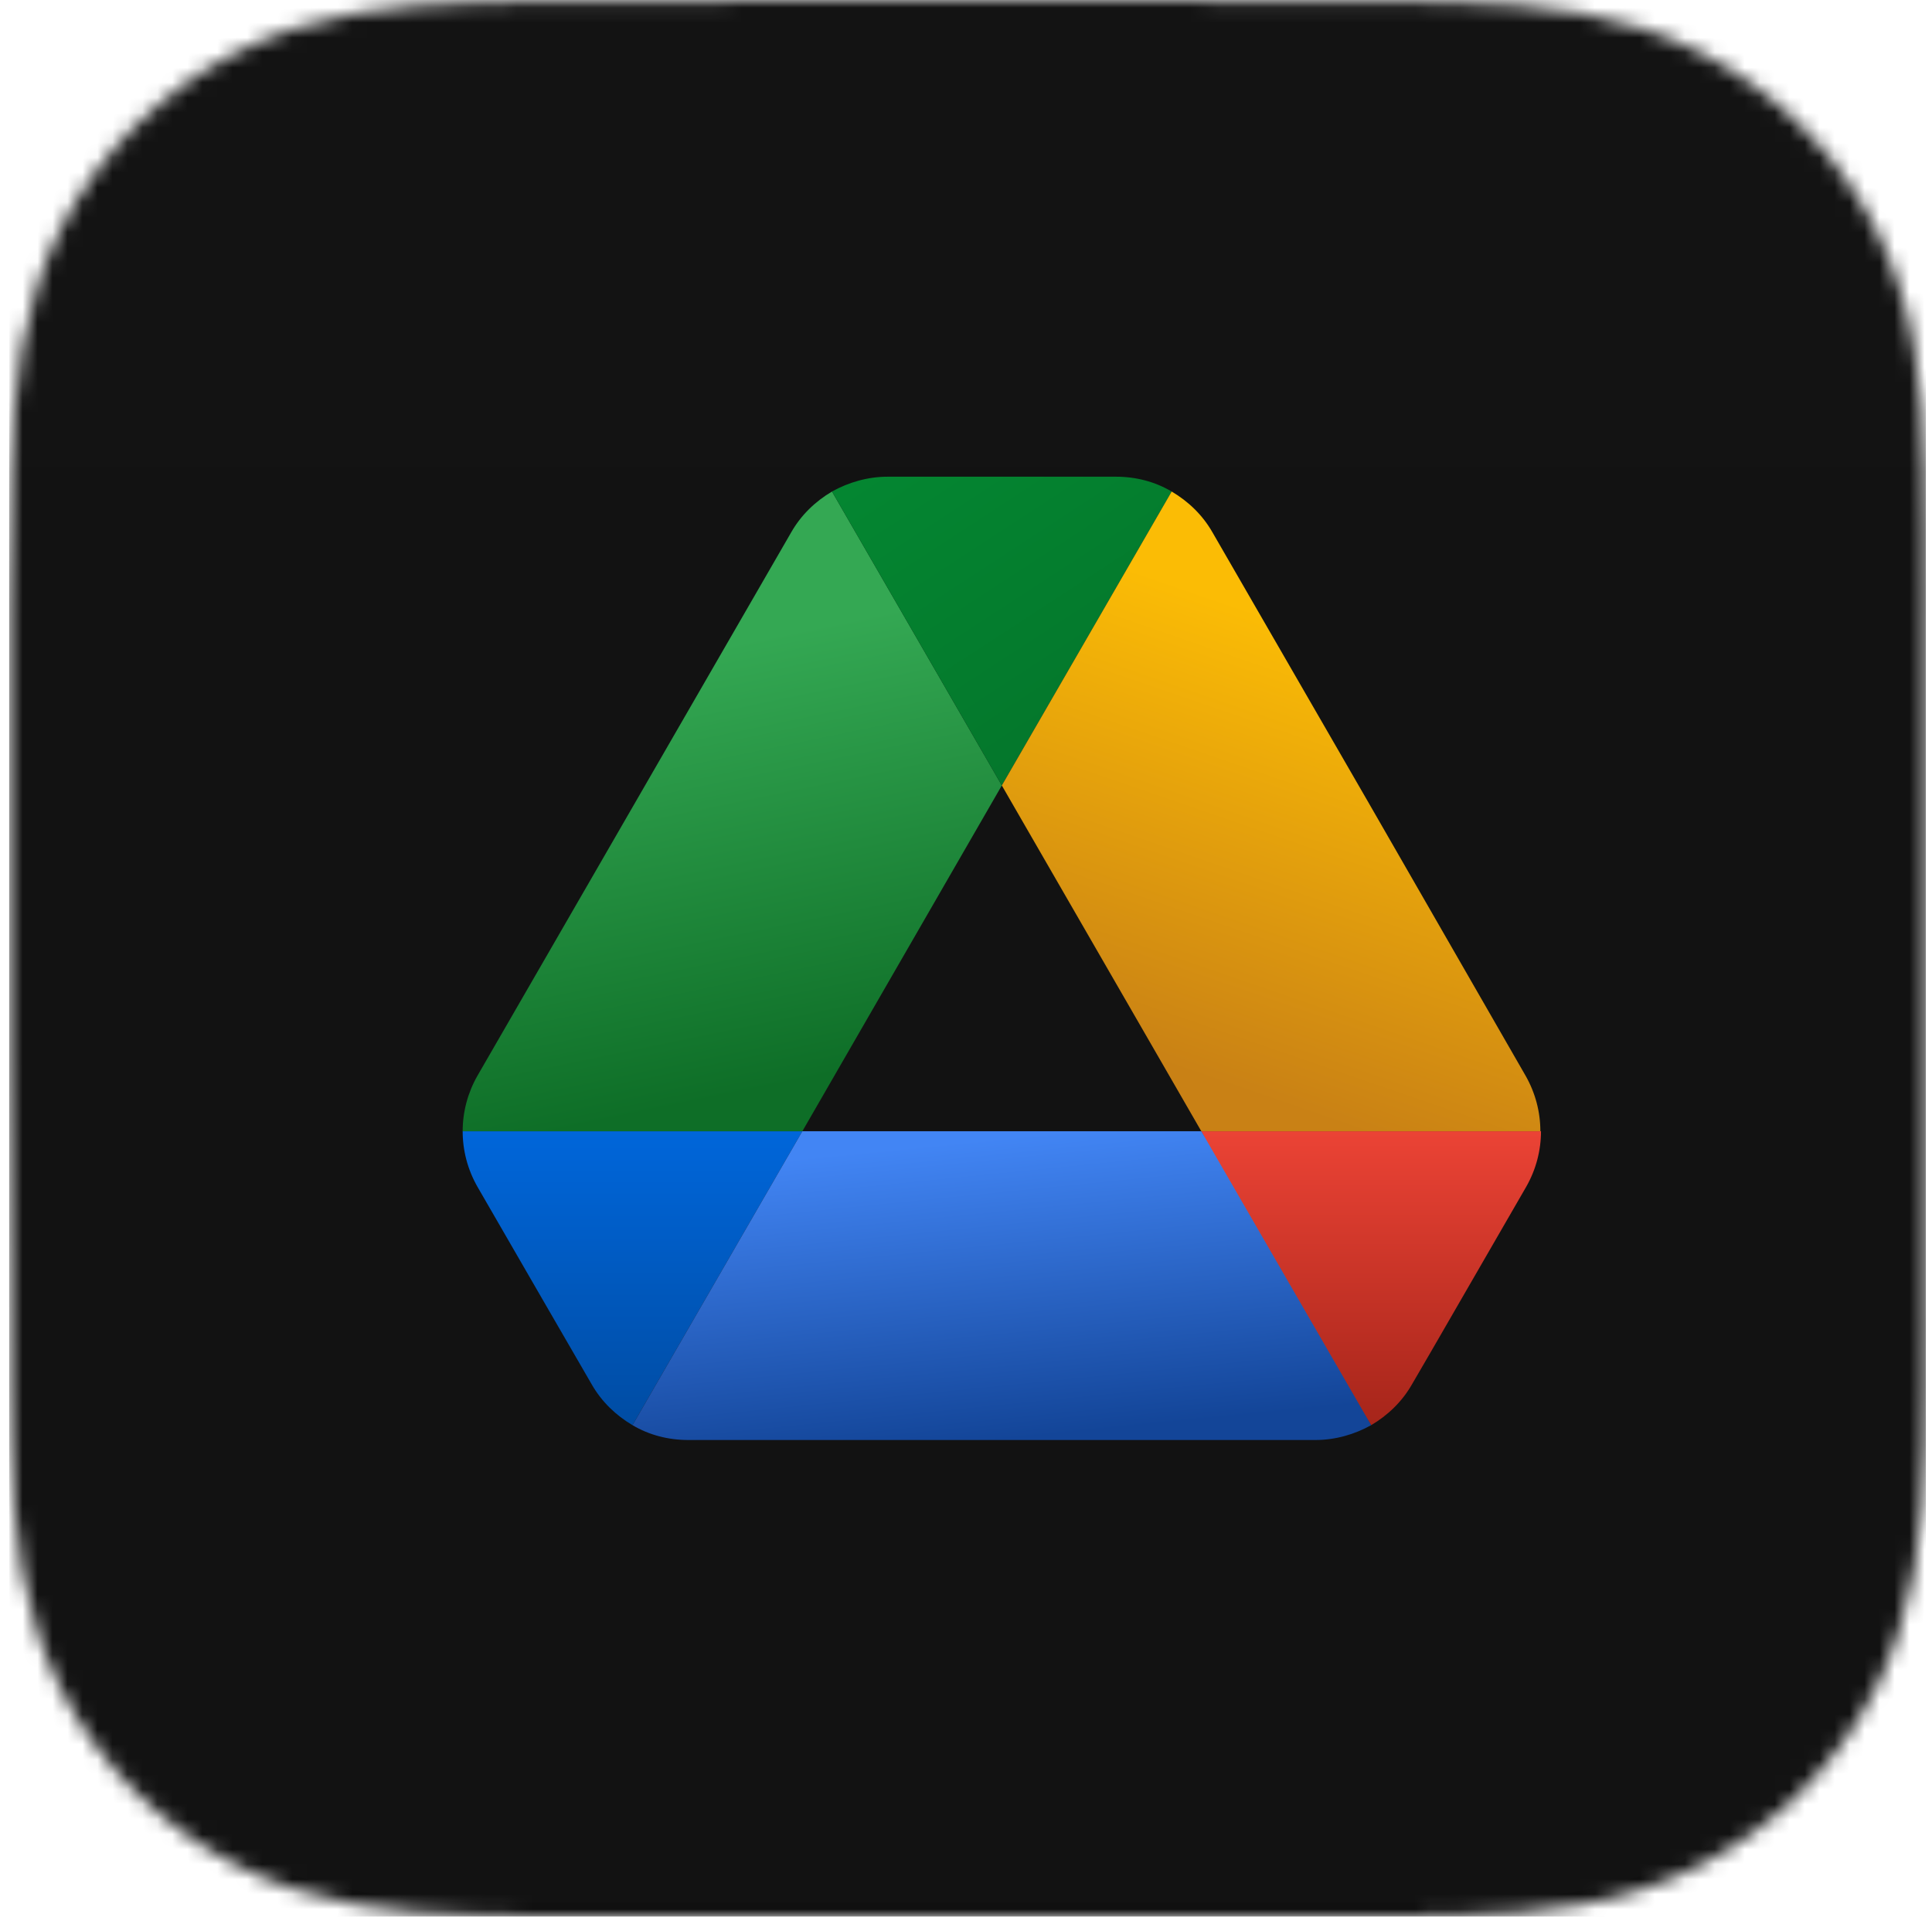 <svg width="129" height="128" viewBox="0 0 129 128" fill="none" xmlns="http://www.w3.org/2000/svg">
<g clip-path="url(#clip0_759_7110)">
<mask id="mask0_759_7110" style="mask-type:luminance" maskUnits="userSpaceOnUse" x="0" y="0" width="129" height="128">
<path fill-rule="evenodd" clip-rule="evenodd" d="M128.6 39.864C128.6 38.345 128.601 36.825 128.591 35.306C128.584 34.025 128.569 32.745 128.534 31.466C128.459 28.677 128.294 25.864 127.798 23.107C127.295 20.309 126.474 17.706 125.18 15.164C123.907 12.665 122.245 10.379 120.261 8.397C118.279 6.415 115.992 4.754 113.493 3.482C110.948 2.188 108.342 1.367 105.541 0.864C102.783 0.368 99.969 0.204 97.181 0.129C95.9 0.094 94.62 0.08 93.339 0.072C91.819 0.062 90.298 0.063 88.778 0.063L71.124 0H57.92L40.578 0.063C39.055 0.063 37.532 0.062 36.008 0.072C34.725 0.08 33.442 0.094 32.159 0.129C29.364 0.204 26.544 0.369 23.779 0.864C20.975 1.367 18.365 2.188 15.817 3.482C13.312 4.754 11.021 6.415 9.034 8.397C7.047 10.379 5.381 12.665 4.106 15.163C2.808 17.706 1.985 20.311 1.481 23.11C0.985 25.867 0.82 28.678 0.745 31.466C0.71 32.746 0.695 34.026 0.687 35.306C0.678 36.825 0.6 38.713 0.6 40.233L0.6 57.334L0.6 70.679L0.679 88.144C0.679 89.666 0.678 91.187 0.687 92.709C0.695 93.991 0.71 95.272 0.745 96.554C0.82 99.346 0.985 102.163 1.482 104.925C1.986 107.726 2.809 110.333 4.106 112.878C5.381 115.38 7.047 117.669 9.034 119.654C11.02 121.639 13.312 123.302 15.816 124.576C18.365 125.872 20.977 126.694 23.783 127.198C26.546 127.694 29.365 127.858 32.159 127.934C33.442 127.968 34.725 127.983 36.008 127.991C37.532 128 39.055 128 40.578 128L58.077 128H71.313L88.778 127.999C90.298 127.999 91.819 128 93.339 127.991C94.62 127.983 95.9 127.968 97.181 127.934C99.971 127.858 102.785 127.694 105.544 127.197C108.343 126.694 110.948 125.872 113.491 124.576C115.991 123.303 118.278 121.639 120.261 119.654C122.244 117.669 123.907 115.381 125.179 112.879C126.474 110.333 127.296 107.724 127.799 104.921C128.295 102.161 128.459 99.345 128.534 96.554C128.569 95.272 128.584 93.991 128.591 92.709C128.601 91.187 128.6 89.666 128.6 88.144C128.6 88.144 128.599 70.988 128.599 70.679V57.32C128.599 57.093 128.6 39.864 128.6 39.864Z" fill="white"/>
</mask>
<g mask="url(#mask0_759_7110)">
<rect x="-8.41" y="-9.631" width="141.981" height="141.981" fill="#101010"/>
<g filter="url(#filter0_ii_759_7110)">
<path fill-rule="evenodd" clip-rule="evenodd" d="M128.6 39.864C128.6 38.345 128.601 36.825 128.591 35.306C128.584 34.025 128.569 32.745 128.534 31.466C128.459 28.677 128.294 25.864 127.798 23.107C127.295 20.309 126.474 17.706 125.18 15.164C123.907 12.665 122.245 10.379 120.261 8.397C118.279 6.415 115.992 4.754 113.493 3.482C110.948 2.188 108.342 1.367 105.541 0.864C102.783 0.368 99.969 0.204 97.181 0.129C95.9 0.094 94.62 0.08 93.339 0.072C91.819 0.062 90.298 0.063 88.778 0.063L71.124 0H57.92L40.578 0.063C39.055 0.063 37.532 0.062 36.008 0.072C34.725 0.08 33.442 0.094 32.159 0.129C29.364 0.204 26.544 0.369 23.779 0.864C20.975 1.367 18.365 2.188 15.817 3.482C13.312 4.754 11.021 6.415 9.034 8.397C7.047 10.379 5.381 12.665 4.106 15.163C2.808 17.706 1.985 20.311 1.481 23.11C0.985 25.867 0.82 28.678 0.745 31.466C0.71 32.746 0.695 34.026 0.687 35.306C0.678 36.825 0.6 38.713 0.6 40.233L0.6 57.334L0.6 70.679L0.679 88.144C0.679 89.666 0.678 91.187 0.687 92.709C0.695 93.991 0.71 95.272 0.745 96.554C0.82 99.346 0.985 102.163 1.482 104.925C1.986 107.726 2.809 110.333 4.106 112.878C5.381 115.38 7.047 117.669 9.034 119.654C11.02 121.639 13.312 123.302 15.816 124.576C18.365 125.872 20.977 126.694 23.783 127.198C26.546 127.694 29.365 127.858 32.159 127.934C33.442 127.968 34.725 127.983 36.008 127.991C37.532 128 39.055 128 40.578 128L58.077 128H71.313L88.778 127.999C90.298 127.999 91.819 128 93.339 127.991C94.62 127.983 95.9 127.968 97.181 127.934C99.971 127.858 102.785 127.694 105.544 127.197C108.343 126.694 110.948 125.872 113.491 124.576C115.991 123.303 118.278 121.639 120.261 119.654C122.244 117.669 123.907 115.381 125.179 112.879C126.474 110.333 127.296 107.724 127.799 104.921C128.295 102.161 128.459 99.345 128.534 96.554C128.569 95.272 128.584 93.991 128.591 92.709C128.601 91.187 128.6 89.666 128.6 88.144C128.6 88.144 128.599 70.988 128.599 70.679V57.32C128.599 57.093 128.6 39.864 128.6 39.864Z" fill="url(#paint0_linear_759_7110)" fill-opacity="0.01"/>
</g>
<path d="M36.336 86.969L39.511 92.454C40.171 93.608 41.119 94.516 42.233 95.175L53.573 75.546H30.892C30.892 76.825 31.222 78.103 31.882 79.258L36.336 86.969Z" fill="url(#paint1_linear_759_7110)"/>
<path d="M66.892 52.454L55.552 32.825C54.439 33.484 53.49 34.392 52.831 35.546L31.882 71.835C31.235 72.965 30.893 74.244 30.892 75.546H53.573L66.892 52.454Z" fill="url(#paint2_linear_759_7110)"/>
<path d="M91.552 95.175C92.666 94.516 93.614 93.608 94.274 92.454L95.593 90.186L101.903 79.258C102.563 78.103 102.892 76.825 102.892 75.546H80.21L85.037 85.031L91.552 95.175Z" fill="url(#paint3_linear_759_7110)"/>
<path d="M66.892 52.454L78.233 32.825C77.119 32.165 75.841 31.835 74.521 31.835H59.264C57.944 31.835 56.666 32.206 55.552 32.825L66.892 52.454Z" fill="url(#paint4_linear_759_7110)"/>
<path d="M80.212 75.546H53.572L42.232 95.175C43.346 95.835 44.624 96.165 45.944 96.165H87.841C89.16 96.165 90.439 95.794 91.552 95.175L80.212 75.546Z" fill="url(#paint5_linear_759_7110)"/>
<path d="M91.429 53.691L80.954 35.546C80.294 34.392 79.346 33.484 78.233 32.825L66.892 52.454L80.212 75.546H102.851C102.851 74.268 102.521 72.99 101.862 71.835L91.429 53.691Z" fill="url(#paint6_linear_759_7110)"/>
</g>
</g>
<defs>
<filter id="filter0_ii_759_7110" x="0.6" y="-3.107" width="128" height="133.282" filterUnits="userSpaceOnUse" color-interpolation-filters="sRGB">
<feFlood flood-opacity="0" result="BackgroundImageFix"/>
<feBlend mode="normal" in="SourceGraphic" in2="BackgroundImageFix" result="shape"/>
<feColorMatrix in="SourceAlpha" type="matrix" values="0 0 0 0 0 0 0 0 0 0 0 0 0 0 0 0 0 0 127 0" result="hardAlpha"/>
<feOffset dy="-3.107"/>
<feGaussianBlur stdDeviation="3.107"/>
<feComposite in2="hardAlpha" operator="arithmetic" k2="-1" k3="1"/>
<feColorMatrix type="matrix" values="0 0 0 0 0 0 0 0 0 0 0 0 0 0 0 0 0 0 0.3 0"/>
<feBlend mode="normal" in2="shape" result="effect1_innerShadow_759_7110"/>
<feColorMatrix in="SourceAlpha" type="matrix" values="0 0 0 0 0 0 0 0 0 0 0 0 0 0 0 0 0 0 127 0" result="hardAlpha"/>
<feOffset dy="2.175"/>
<feGaussianBlur stdDeviation="4.971"/>
<feComposite in2="hardAlpha" operator="arithmetic" k2="-1" k3="1"/>
<feColorMatrix type="matrix" values="0 0 0 0 1 0 0 0 0 1 0 0 0 0 1 0 0 0 0.15 0"/>
<feBlend mode="normal" in2="effect1_innerShadow_759_7110" result="effect2_innerShadow_759_7110"/>
</filter>
<linearGradient id="paint0_linear_759_7110" x1="-43.072" y1="0" x2="-43.072" y2="215.345" gradientUnits="userSpaceOnUse">
<stop stop-color="white"/>
<stop offset="0.49" stop-color="#EFEFEF"/>
<stop offset="1" stop-color="#C0C0C0"/>
</linearGradient>
<linearGradient id="paint1_linear_759_7110" x1="42.233" y1="75.546" x2="42.233" y2="95.175" gradientUnits="userSpaceOnUse">
<stop stop-color="#0066DA"/>
<stop offset="1" stop-color="#004CA3"/>
</linearGradient>
<linearGradient id="paint2_linear_759_7110" x1="48.6" y1="43" x2="54.6" y2="72" gradientUnits="userSpaceOnUse">
<stop stop-color="#34A853"/>
<stop offset="1" stop-color="#0E6E27"/>
</linearGradient>
<linearGradient id="paint3_linear_759_7110" x1="91.551" y1="75.546" x2="91.551" y2="95.175" gradientUnits="userSpaceOnUse">
<stop stop-color="#EB4335"/>
<stop offset="1" stop-color="#A6251A"/>
</linearGradient>
<linearGradient id="paint4_linear_759_7110" x1="57.6" y1="32" x2="72.6" y2="55" gradientUnits="userSpaceOnUse">
<stop stop-color="#048631"/>
<stop offset="1" stop-color="#04732A"/>
</linearGradient>
<linearGradient id="paint5_linear_759_7110" x1="66.6" y1="76" x2="68.6" y2="96" gradientUnits="userSpaceOnUse">
<stop stop-color="#4285F4"/>
<stop offset="1" stop-color="#134598"/>
</linearGradient>
<linearGradient id="paint6_linear_759_7110" x1="81.6" y1="40" x2="71.6" y2="69" gradientUnits="userSpaceOnUse">
<stop stop-color="#FBBC05"/>
<stop offset="1" stop-color="#C98115"/>
</linearGradient>
<clipPath id="clip0_759_7110">
<rect width="128" height="128" fill="white" transform="translate(0.6)"/>
</clipPath>
</defs>
</svg>
